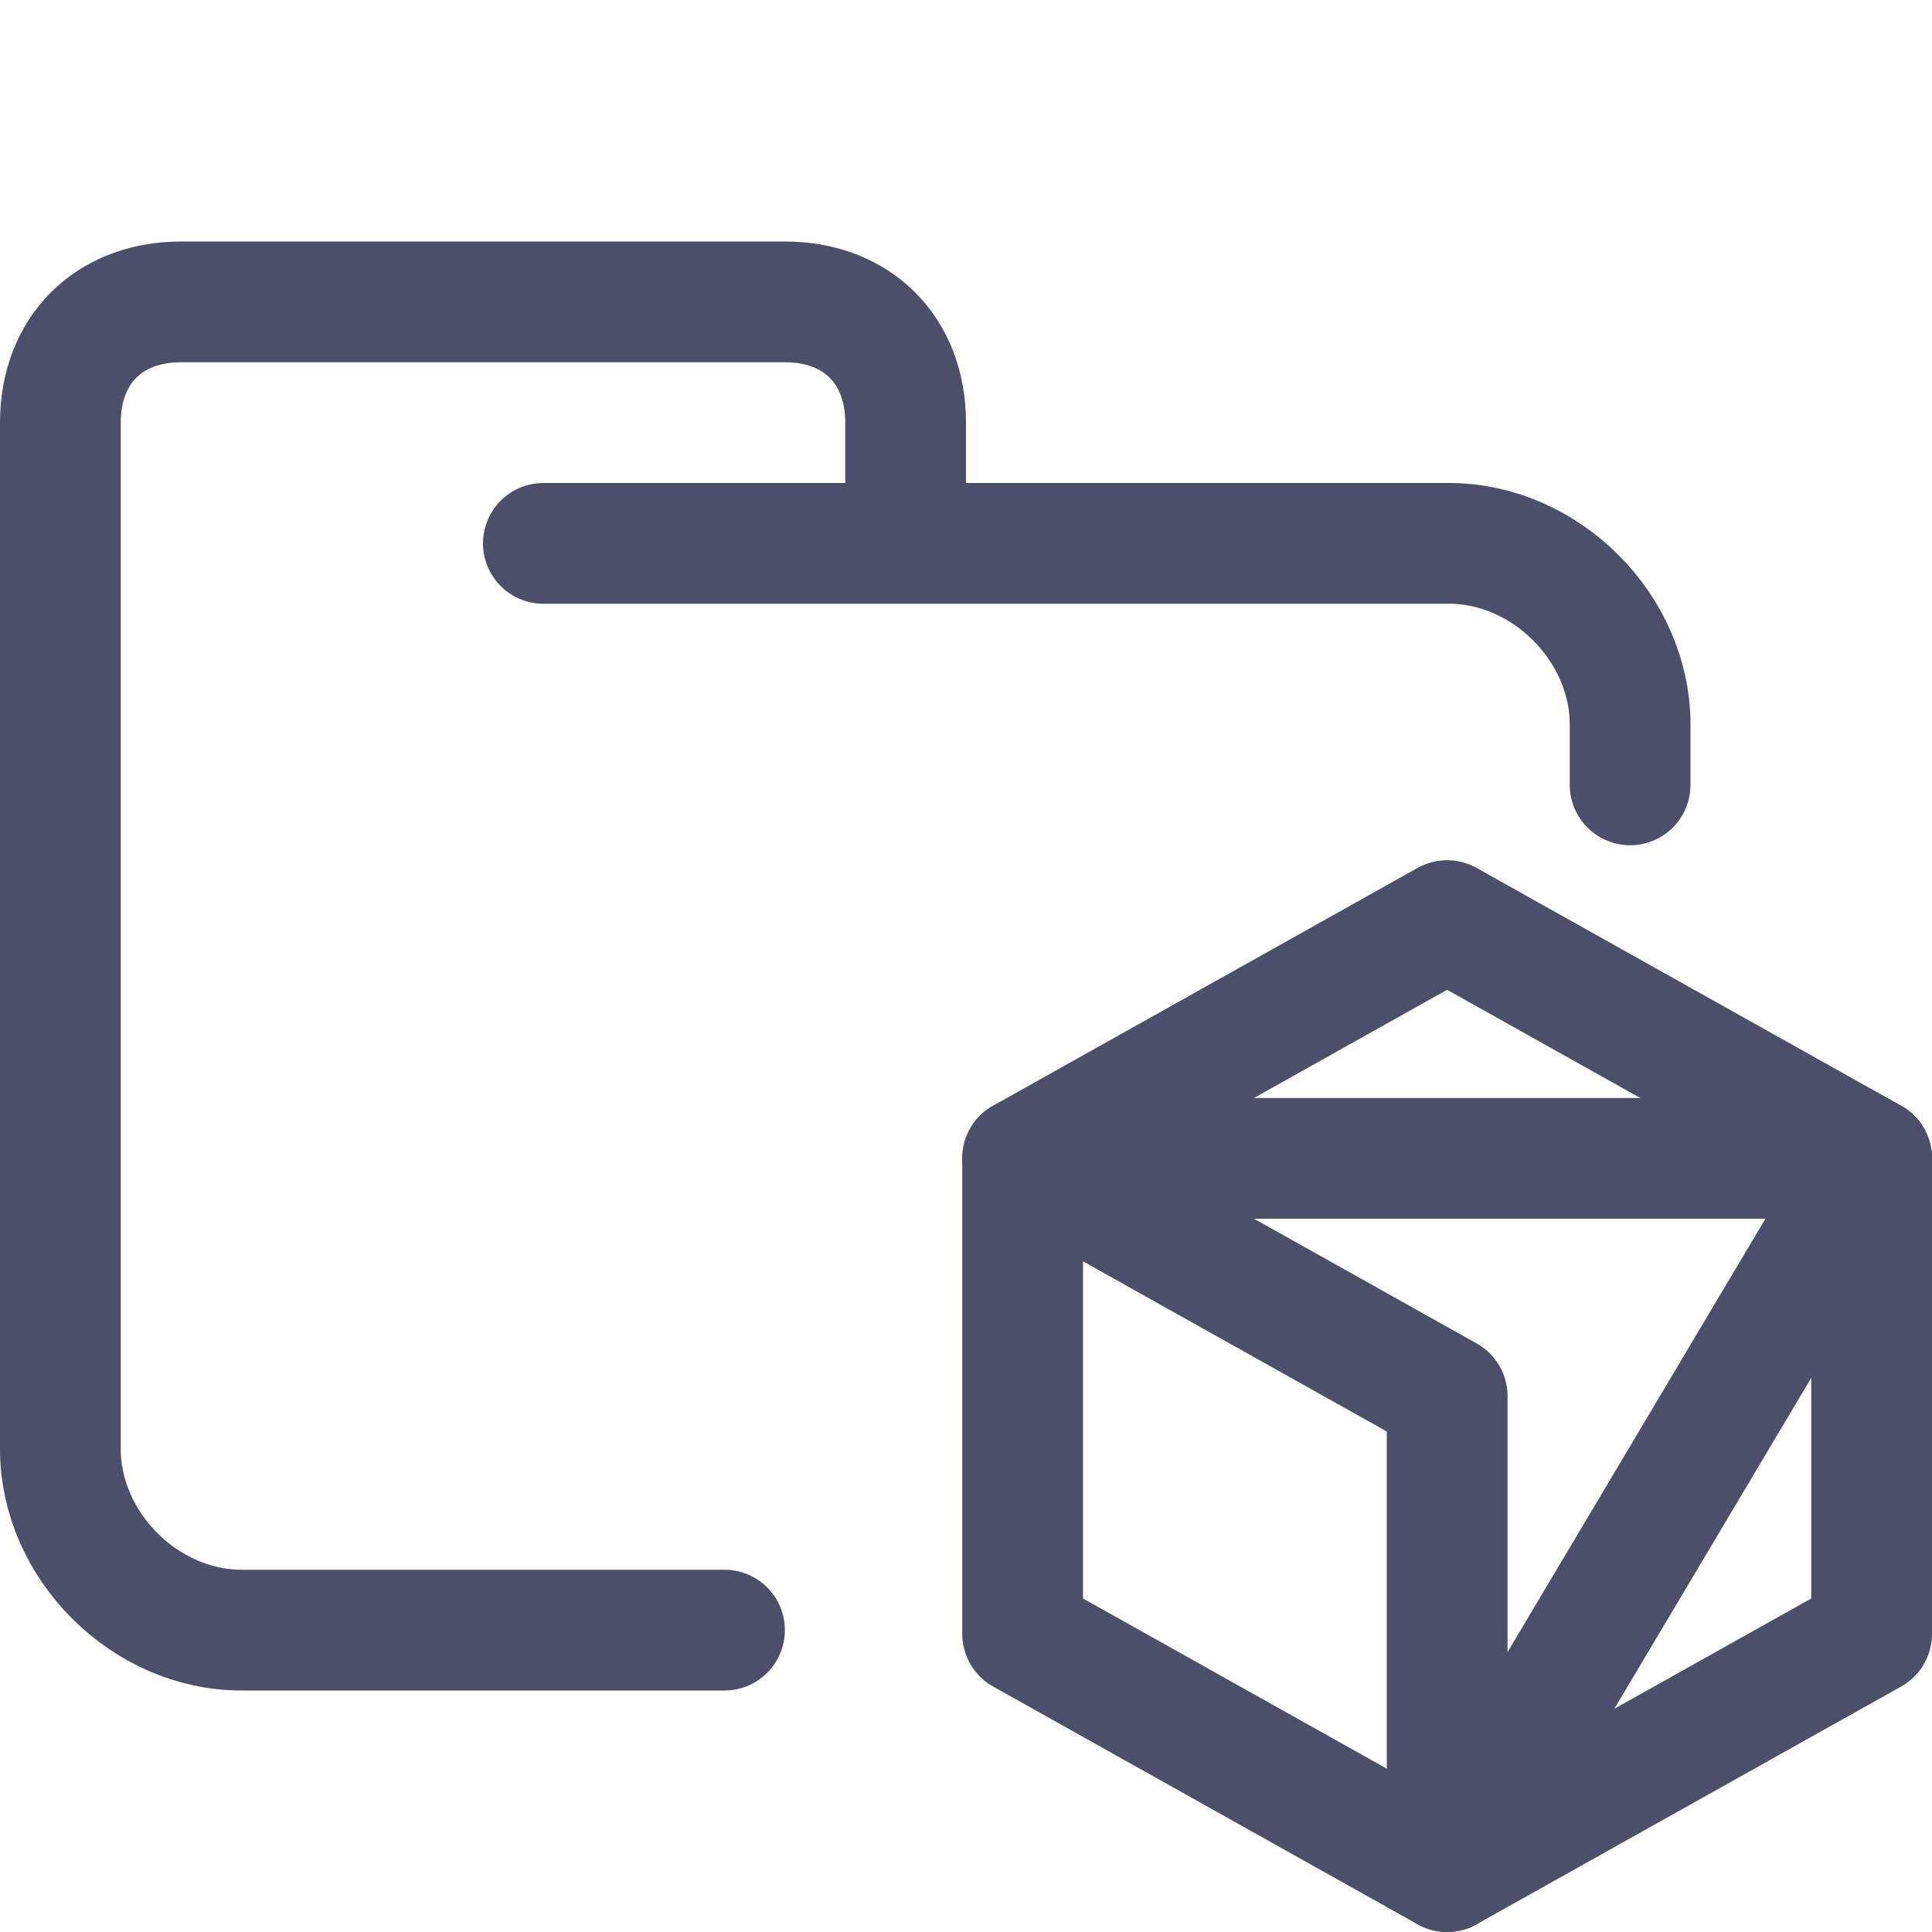 <svg xmlns="http://www.w3.org/2000/svg" width="16" height="16" viewBox="0 0 16 16">
	<path fill="none" stroke="#4c4f69" stroke-linecap="round" stroke-linejoin="round" d="M4.5 4.5H12c.8 0 1.5.7 1.5 1.5v.5m-7.5 7H2c-.8 0-1.5-.7-1.5-1.5V3.5c0-.6.4-1 1-1h5c.6 0 1 .4 1 1v1M15.5 13.531 11.984 15.5 8.469 13.531V9.593L11.984 7.624 15.5 9.593Z" />
	<path fill="none" stroke="#4c4f69" stroke-linecap="round" stroke-linejoin="round" d="m 8.469,9.593 h 7.031 l -3.515,5.907 v -3.938 z" />
</svg>
